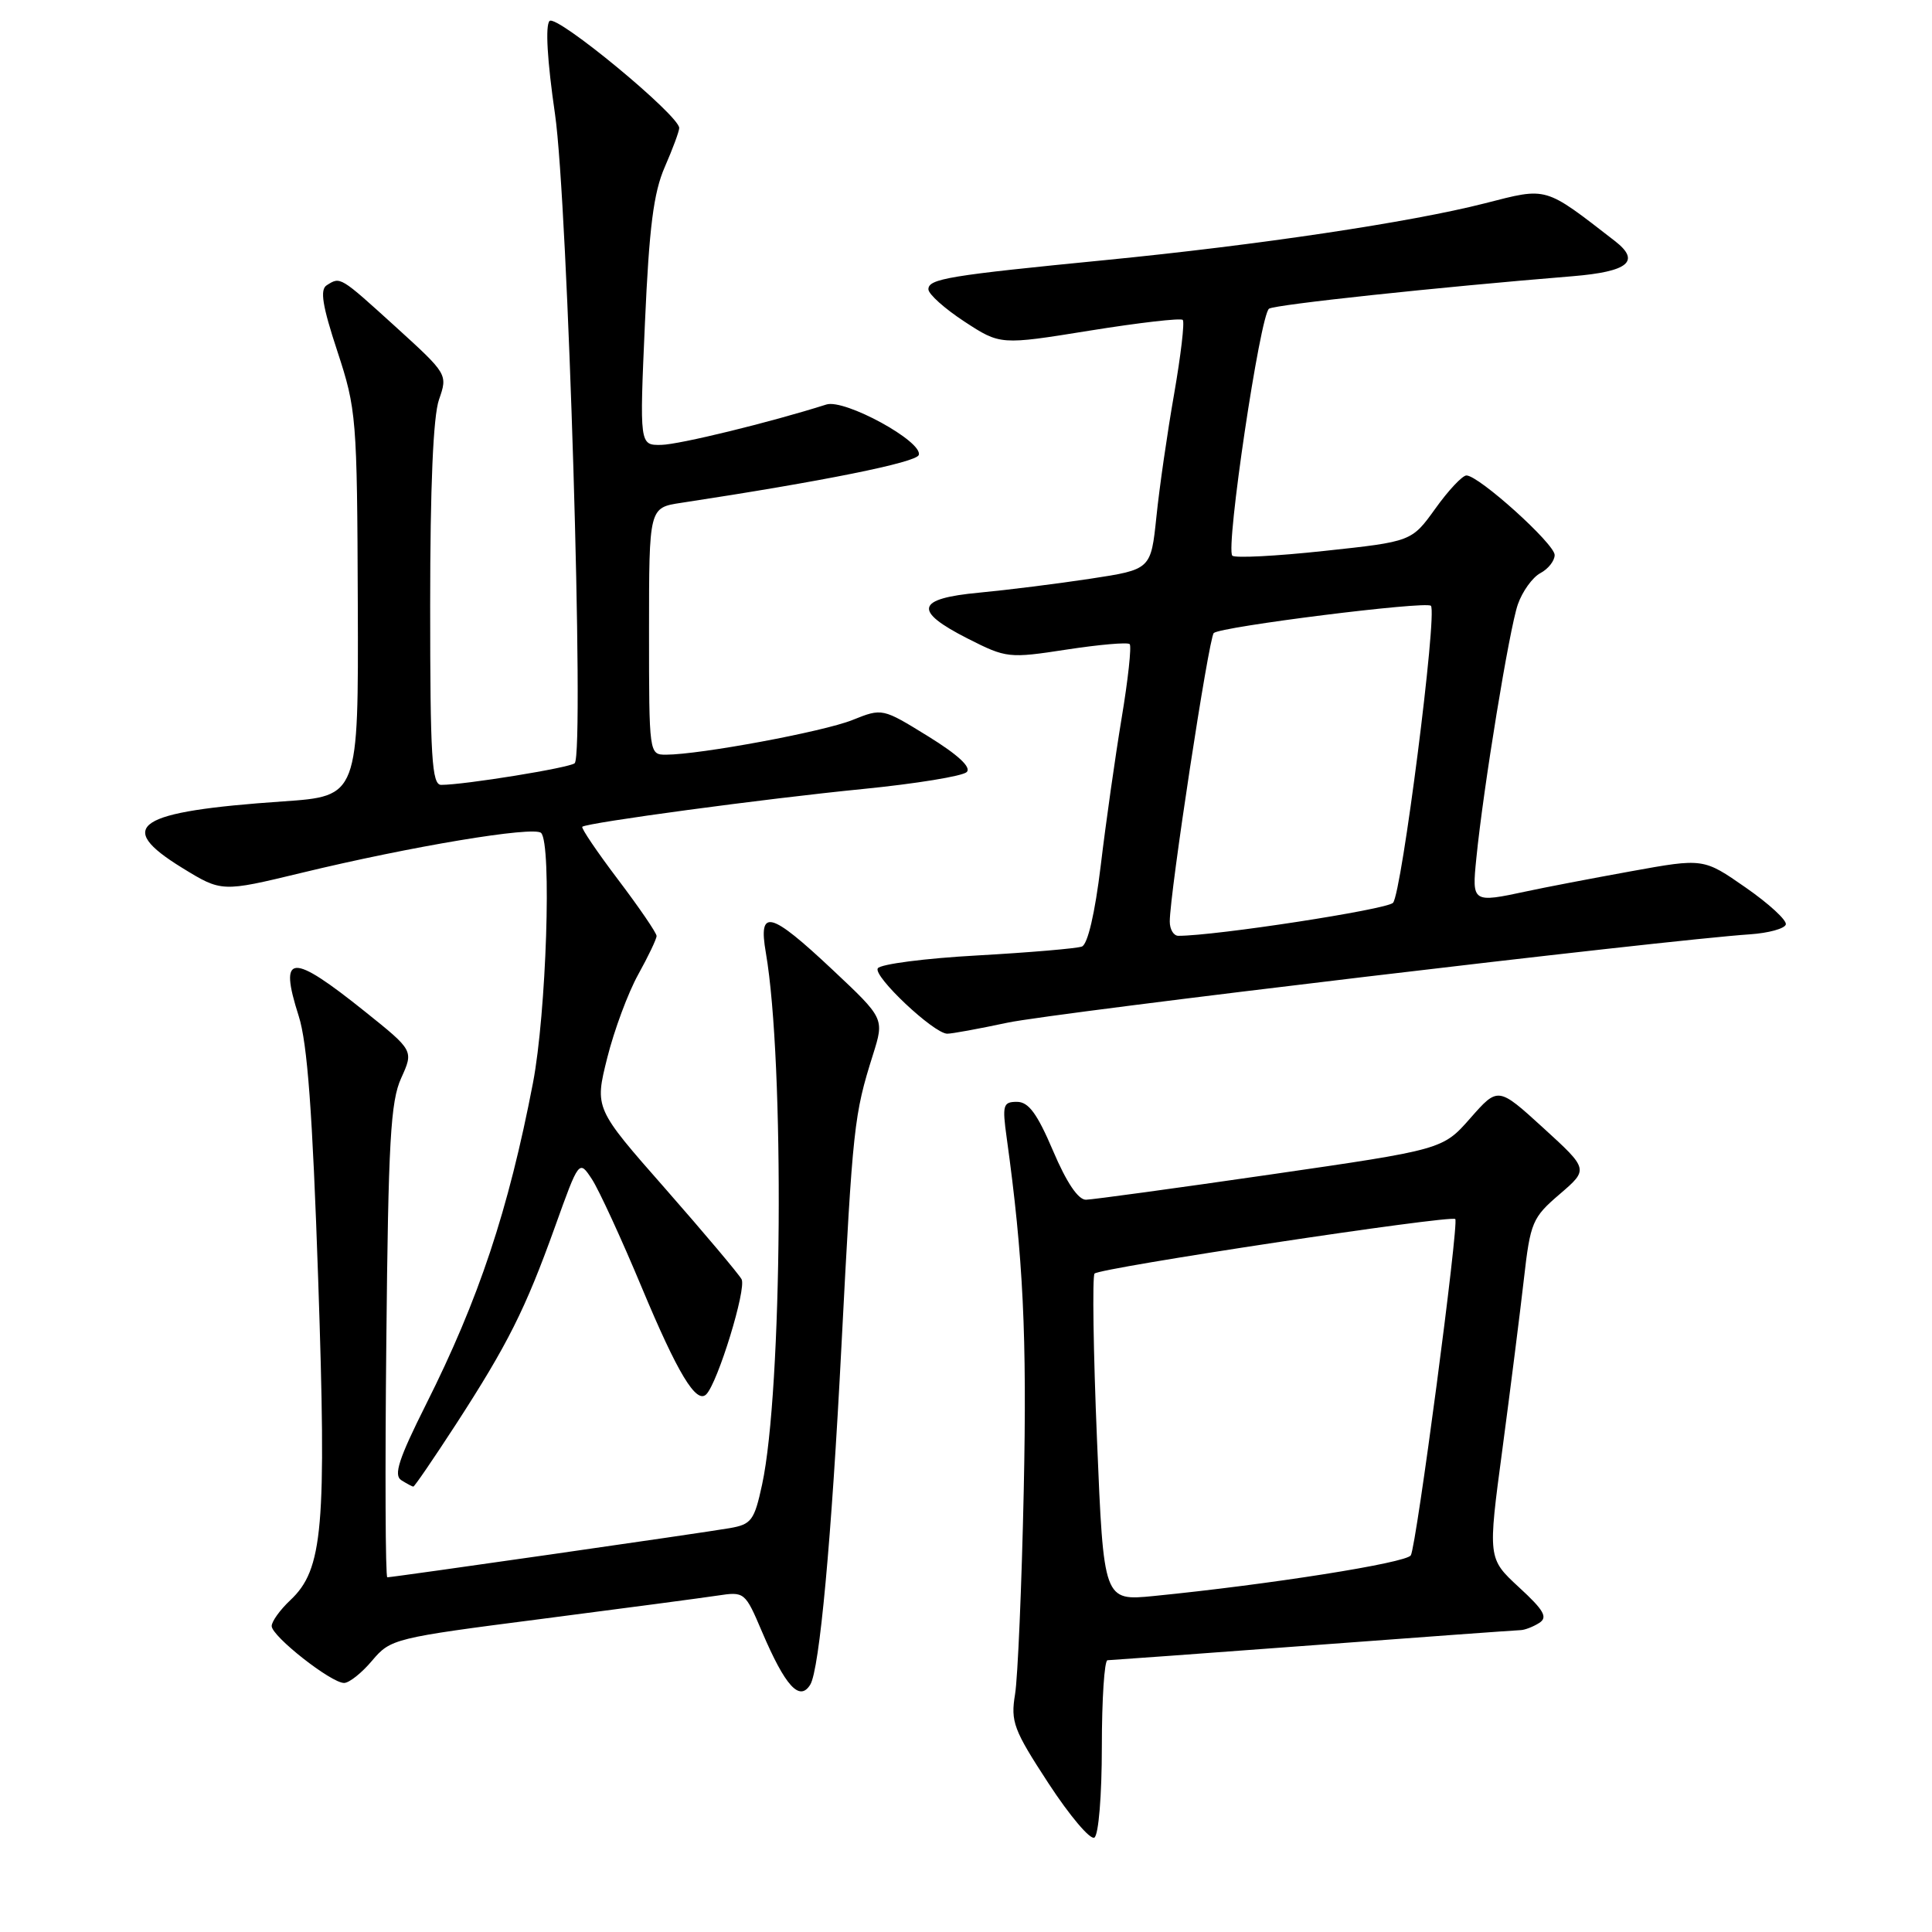 <?xml version="1.0" encoding="UTF-8" standalone="no"?>
<!DOCTYPE svg PUBLIC "-//W3C//DTD SVG 1.1//EN" "http://www.w3.org/Graphics/SVG/1.1/DTD/svg11.dtd" >
<svg xmlns="http://www.w3.org/2000/svg" xmlns:xlink="http://www.w3.org/1999/xlink" version="1.1" viewBox="0 0 256 256">
 <g >
 <path fill="currentColor"
d=" M 146.00 231.44 C 146.00 225.15 146.34 219.99 146.75 219.99 C 147.16 219.98 159.43 219.09 174.00 218.00 C 188.57 216.91 200.95 216.01 201.50 216.00 C 202.05 215.98 203.15 215.56 203.95 215.05 C 205.12 214.31 204.60 213.38 201.27 210.32 C 197.14 206.50 197.14 206.50 199.08 192.00 C 200.14 184.03 201.42 173.90 201.92 169.51 C 202.78 161.94 203.04 161.34 206.67 158.23 C 210.50 154.94 210.50 154.94 204.50 149.46 C 198.50 143.99 198.50 143.99 194.83 148.16 C 191.17 152.32 191.17 152.32 168.33 155.63 C 155.78 157.45 144.78 158.95 143.90 158.97 C 142.87 158.99 141.32 156.69 139.54 152.50 C 137.43 147.55 136.29 146.00 134.75 146.00 C 132.91 146.00 132.79 146.43 133.39 150.75 C 135.59 166.64 136.09 176.92 135.65 197.54 C 135.38 210.17 134.86 222.30 134.50 224.50 C 133.90 228.14 134.30 229.21 138.93 236.30 C 141.73 240.59 144.47 243.83 145.01 243.49 C 145.57 243.15 146.00 237.89 146.00 231.44 Z  M 107.36 223.23 C 108.59 221.24 110.18 204.01 111.50 178.27 C 113.01 149.11 113.15 147.76 115.68 139.73 C 117.18 134.95 117.18 134.95 110.34 128.52 C 102.04 120.72 100.45 120.31 101.48 126.25 C 103.98 140.75 103.67 184.29 100.98 196.72 C 99.95 201.48 99.57 201.99 96.67 202.49 C 93.25 203.09 52.05 209.00 51.32 209.00 C 51.07 209.00 51.01 194.94 51.19 177.75 C 51.45 151.26 51.75 145.94 53.16 142.85 C 54.81 139.21 54.81 139.21 48.40 134.07 C 38.54 126.17 36.91 126.27 39.58 134.63 C 40.73 138.21 41.41 147.44 42.16 169.50 C 43.28 202.51 42.81 207.96 38.46 212.04 C 37.11 213.31 36.00 214.85 36.00 215.46 C 36.00 216.81 43.87 223.00 45.59 223.00 C 46.27 223.00 47.94 221.67 49.31 220.04 C 51.75 217.15 52.22 217.03 71.65 214.53 C 82.57 213.12 93.12 211.72 95.10 211.42 C 98.65 210.88 98.73 210.95 100.96 216.19 C 104.05 223.43 105.94 225.52 107.36 223.23 Z  M 60.40 188.75 C 67.29 178.12 69.61 173.49 73.53 162.58 C 76.73 153.66 76.73 153.66 78.44 156.26 C 79.37 157.69 82.35 164.16 85.05 170.63 C 89.79 181.98 92.26 186.07 93.58 184.76 C 95.11 183.23 98.95 170.73 98.26 169.50 C 97.84 168.76 93.29 163.36 88.15 157.50 C 78.79 146.86 78.79 146.86 80.46 140.18 C 81.38 136.50 83.23 131.53 84.57 129.12 C 85.90 126.72 87.00 124.42 87.00 124.02 C 87.00 123.62 84.71 120.27 81.91 116.57 C 79.11 112.87 76.97 109.71 77.16 109.55 C 77.79 109.01 101.36 105.83 114.31 104.55 C 121.36 103.85 127.56 102.84 128.10 102.30 C 128.73 101.67 126.94 100.01 122.99 97.57 C 116.91 93.82 116.91 93.82 112.94 95.41 C 109.07 96.96 92.75 99.99 88.25 100.00 C 86.01 100.00 86.00 99.94 86.00 83.64 C 86.00 67.27 86.00 67.27 90.25 66.63 C 109.06 63.77 121.41 61.28 121.74 60.29 C 122.33 58.52 111.92 52.83 109.50 53.60 C 102.00 55.98 90.03 58.90 87.62 58.95 C 84.74 59.00 84.74 59.00 85.46 42.75 C 86.02 30.10 86.60 25.53 88.09 22.12 C 89.14 19.72 90.00 17.39 90.00 16.96 C 90.00 15.29 73.74 1.86 72.82 2.78 C 72.24 3.36 72.51 8.03 73.54 15.11 C 75.25 26.88 77.46 99.86 76.15 101.13 C 75.53 101.73 61.53 104.00 58.46 104.00 C 57.22 104.00 57.00 100.39 57.00 80.15 C 57.00 64.53 57.40 55.14 58.17 52.95 C 59.33 49.60 59.32 49.58 52.42 43.30 C 45.01 36.58 45.12 36.64 43.29 37.80 C 42.37 38.38 42.72 40.53 44.70 46.54 C 47.23 54.25 47.32 55.31 47.41 80.00 C 47.50 105.50 47.50 105.50 37.50 106.19 C 18.00 107.53 15.11 109.44 24.13 114.99 C 29.37 118.21 29.37 118.21 39.94 115.66 C 54.47 112.14 70.77 109.43 71.70 110.37 C 73.13 111.80 72.39 134.28 70.62 143.50 C 67.37 160.37 63.45 172.15 56.44 186.11 C 52.84 193.29 52.13 195.47 53.17 196.13 C 53.90 196.59 54.62 196.98 54.77 196.98 C 54.92 196.99 57.45 193.29 60.40 188.75 Z  M 133.50 135.51 C 139.73 134.19 220.74 124.54 231.92 123.80 C 234.35 123.63 236.47 123.05 236.63 122.50 C 236.79 121.95 234.40 119.75 231.32 117.61 C 225.72 113.71 225.72 113.71 216.11 115.45 C 210.82 116.41 204.61 117.60 202.31 118.10 C 195.08 119.65 195.03 119.62 195.62 113.75 C 196.55 104.37 200.00 83.31 201.12 80.09 C 201.72 78.37 203.06 76.50 204.11 75.94 C 205.15 75.39 206.00 74.31 206.00 73.54 C 206.00 72.06 195.95 63.00 194.31 63.00 C 193.78 63.00 191.92 64.97 190.20 67.38 C 187.05 71.76 187.05 71.76 175.48 73.00 C 169.12 73.69 163.63 73.97 163.29 73.63 C 162.36 72.69 166.98 41.63 168.16 40.90 C 169.05 40.35 190.48 38.06 208.39 36.60 C 215.77 35.99 217.43 34.62 214.00 31.95 C 204.55 24.63 205.12 24.80 196.75 26.94 C 186.93 29.45 166.72 32.47 146.50 34.46 C 125.69 36.50 123.00 36.94 123.02 38.34 C 123.03 38.98 125.18 40.90 127.79 42.61 C 132.55 45.72 132.55 45.72 144.39 43.81 C 150.91 42.76 156.46 42.12 156.72 42.39 C 156.99 42.66 156.47 47.06 155.58 52.19 C 154.68 57.31 153.62 64.64 153.23 68.48 C 152.50 75.46 152.50 75.46 144.50 76.68 C 140.10 77.35 133.46 78.18 129.75 78.53 C 121.36 79.31 120.96 80.93 128.24 84.62 C 133.35 87.21 133.66 87.25 141.34 86.07 C 145.66 85.41 149.42 85.08 149.69 85.35 C 149.95 85.62 149.48 90.04 148.62 95.17 C 147.77 100.30 146.52 109.10 145.85 114.72 C 145.09 121.00 144.13 125.12 143.36 125.42 C 142.67 125.68 136.44 126.21 129.52 126.60 C 122.60 126.98 116.65 127.75 116.31 128.31 C 115.67 129.35 123.70 136.92 125.50 136.97 C 126.05 136.99 129.65 136.33 133.50 135.51 Z  M 145.36 190.82 C 144.87 179.09 144.73 169.17 145.03 168.76 C 145.59 168.02 192.20 160.97 192.83 161.53 C 193.35 162.00 187.68 204.89 186.94 206.09 C 186.32 207.10 168.18 209.96 152.87 211.48 C 146.24 212.13 146.24 212.13 145.36 190.82 Z  M 155.00 122.11 C 155.00 118.39 160.17 84.49 160.83 83.88 C 161.75 83.03 188.95 79.62 189.60 80.27 C 190.49 81.15 185.73 118.43 184.58 119.63 C 183.73 120.52 161.10 124.00 156.14 124.00 C 155.51 124.00 155.00 123.15 155.00 122.11 Z "/>
</g>
</svg>